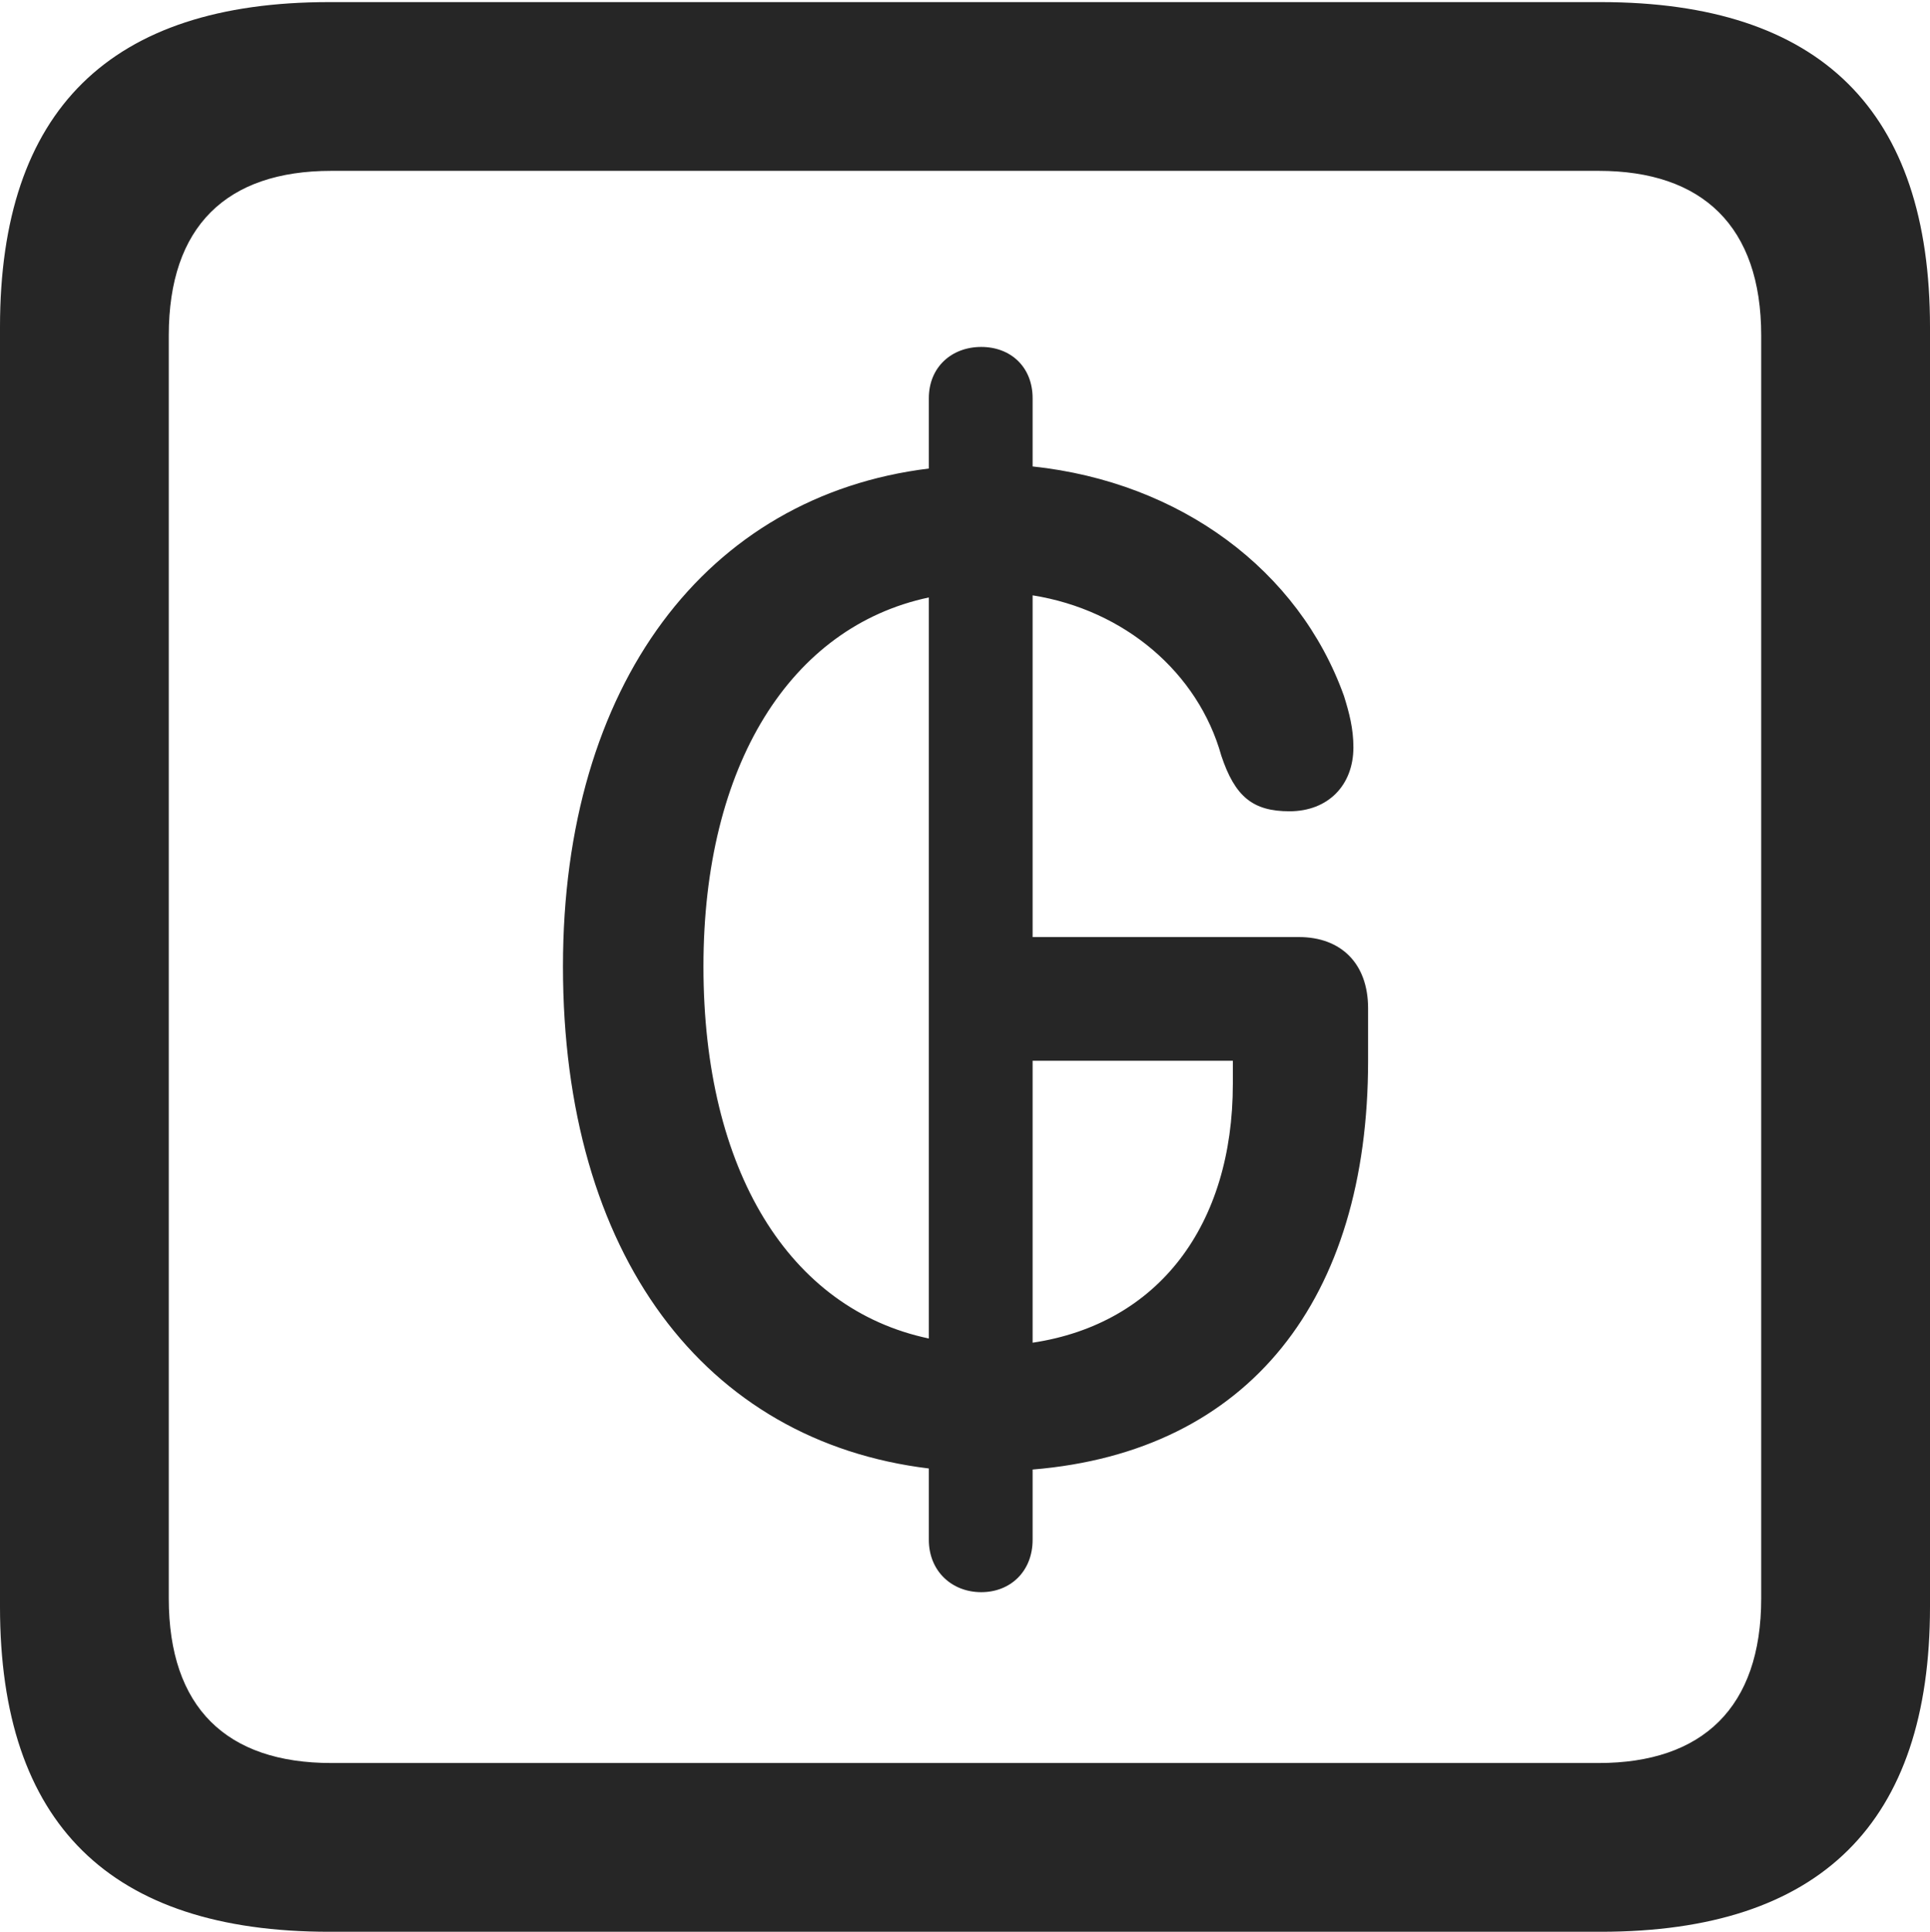 <?xml version="1.0" encoding="UTF-8"?>
<!--Generator: Apple Native CoreSVG 232.5-->
<!DOCTYPE svg
PUBLIC "-//W3C//DTD SVG 1.1//EN"
       "http://www.w3.org/Graphics/SVG/1.1/DTD/svg11.dtd">
<svg version="1.1" xmlns="http://www.w3.org/2000/svg" xmlns:xlink="http://www.w3.org/1999/xlink" width="89.893" height="89.99">
 <g>
  <rect height="89.99" opacity="0" width="89.893" x="0" y="0"/>
  <path d="M15.332 89.99L74.561 89.99C84.814 89.99 89.893 84.912 89.893 74.853L89.893 15.234C89.893 5.176 84.814 0.098 74.561 0.098L15.332 0.098C5.127 0.098 0 5.127 0 15.234L0 74.853C0 84.961 5.127 89.99 15.332 89.99ZM15.43 82.129C10.547 82.129 7.861 79.541 7.861 74.463L7.861 15.625C7.861 10.547 10.547 7.959 15.43 7.959L74.463 7.959C79.297 7.959 82.031 10.547 82.031 15.625L82.031 74.463C82.031 79.541 79.297 82.129 74.463 82.129Z" fill="#000000" fill-opacity="0.85"/>
  <path d="M45.703 74.17C47.07 74.17 48.096 73.193 48.096 71.728L48.096 68.457C58.203 67.627 63.721 60.498 63.721 49.414L63.721 46.973C63.721 44.873 62.451 43.652 60.498 43.652L48.096 43.652L48.096 27.734C52.393 28.418 55.81 31.348 56.885 35.205C57.52 37.109 58.35 37.793 60.059 37.793C61.865 37.793 63.037 36.572 63.037 34.815C63.037 33.935 62.842 33.203 62.598 32.422C60.498 26.562 54.98 22.461 48.096 21.729L48.096 18.555C48.096 17.09 47.07 16.162 45.703 16.162C44.336 16.162 43.262 17.09 43.262 18.555L43.262 21.826C32.91 23.096 26.221 31.885 26.221 45.02C26.221 58.447 32.812 67.139 43.262 68.408L43.262 71.728C43.262 73.193 44.336 74.17 45.703 74.17ZM43.262 62.353C36.768 60.986 32.764 54.541 32.764 45.02C32.764 35.645 36.816 29.199 43.262 27.832ZM48.096 62.549L48.096 49.414L57.422 49.414L57.422 50.488C57.422 57.08 53.955 61.67 48.096 62.549Z" fill="#000000" fill-opacity="0.85"/>
 </g>
</svg>
